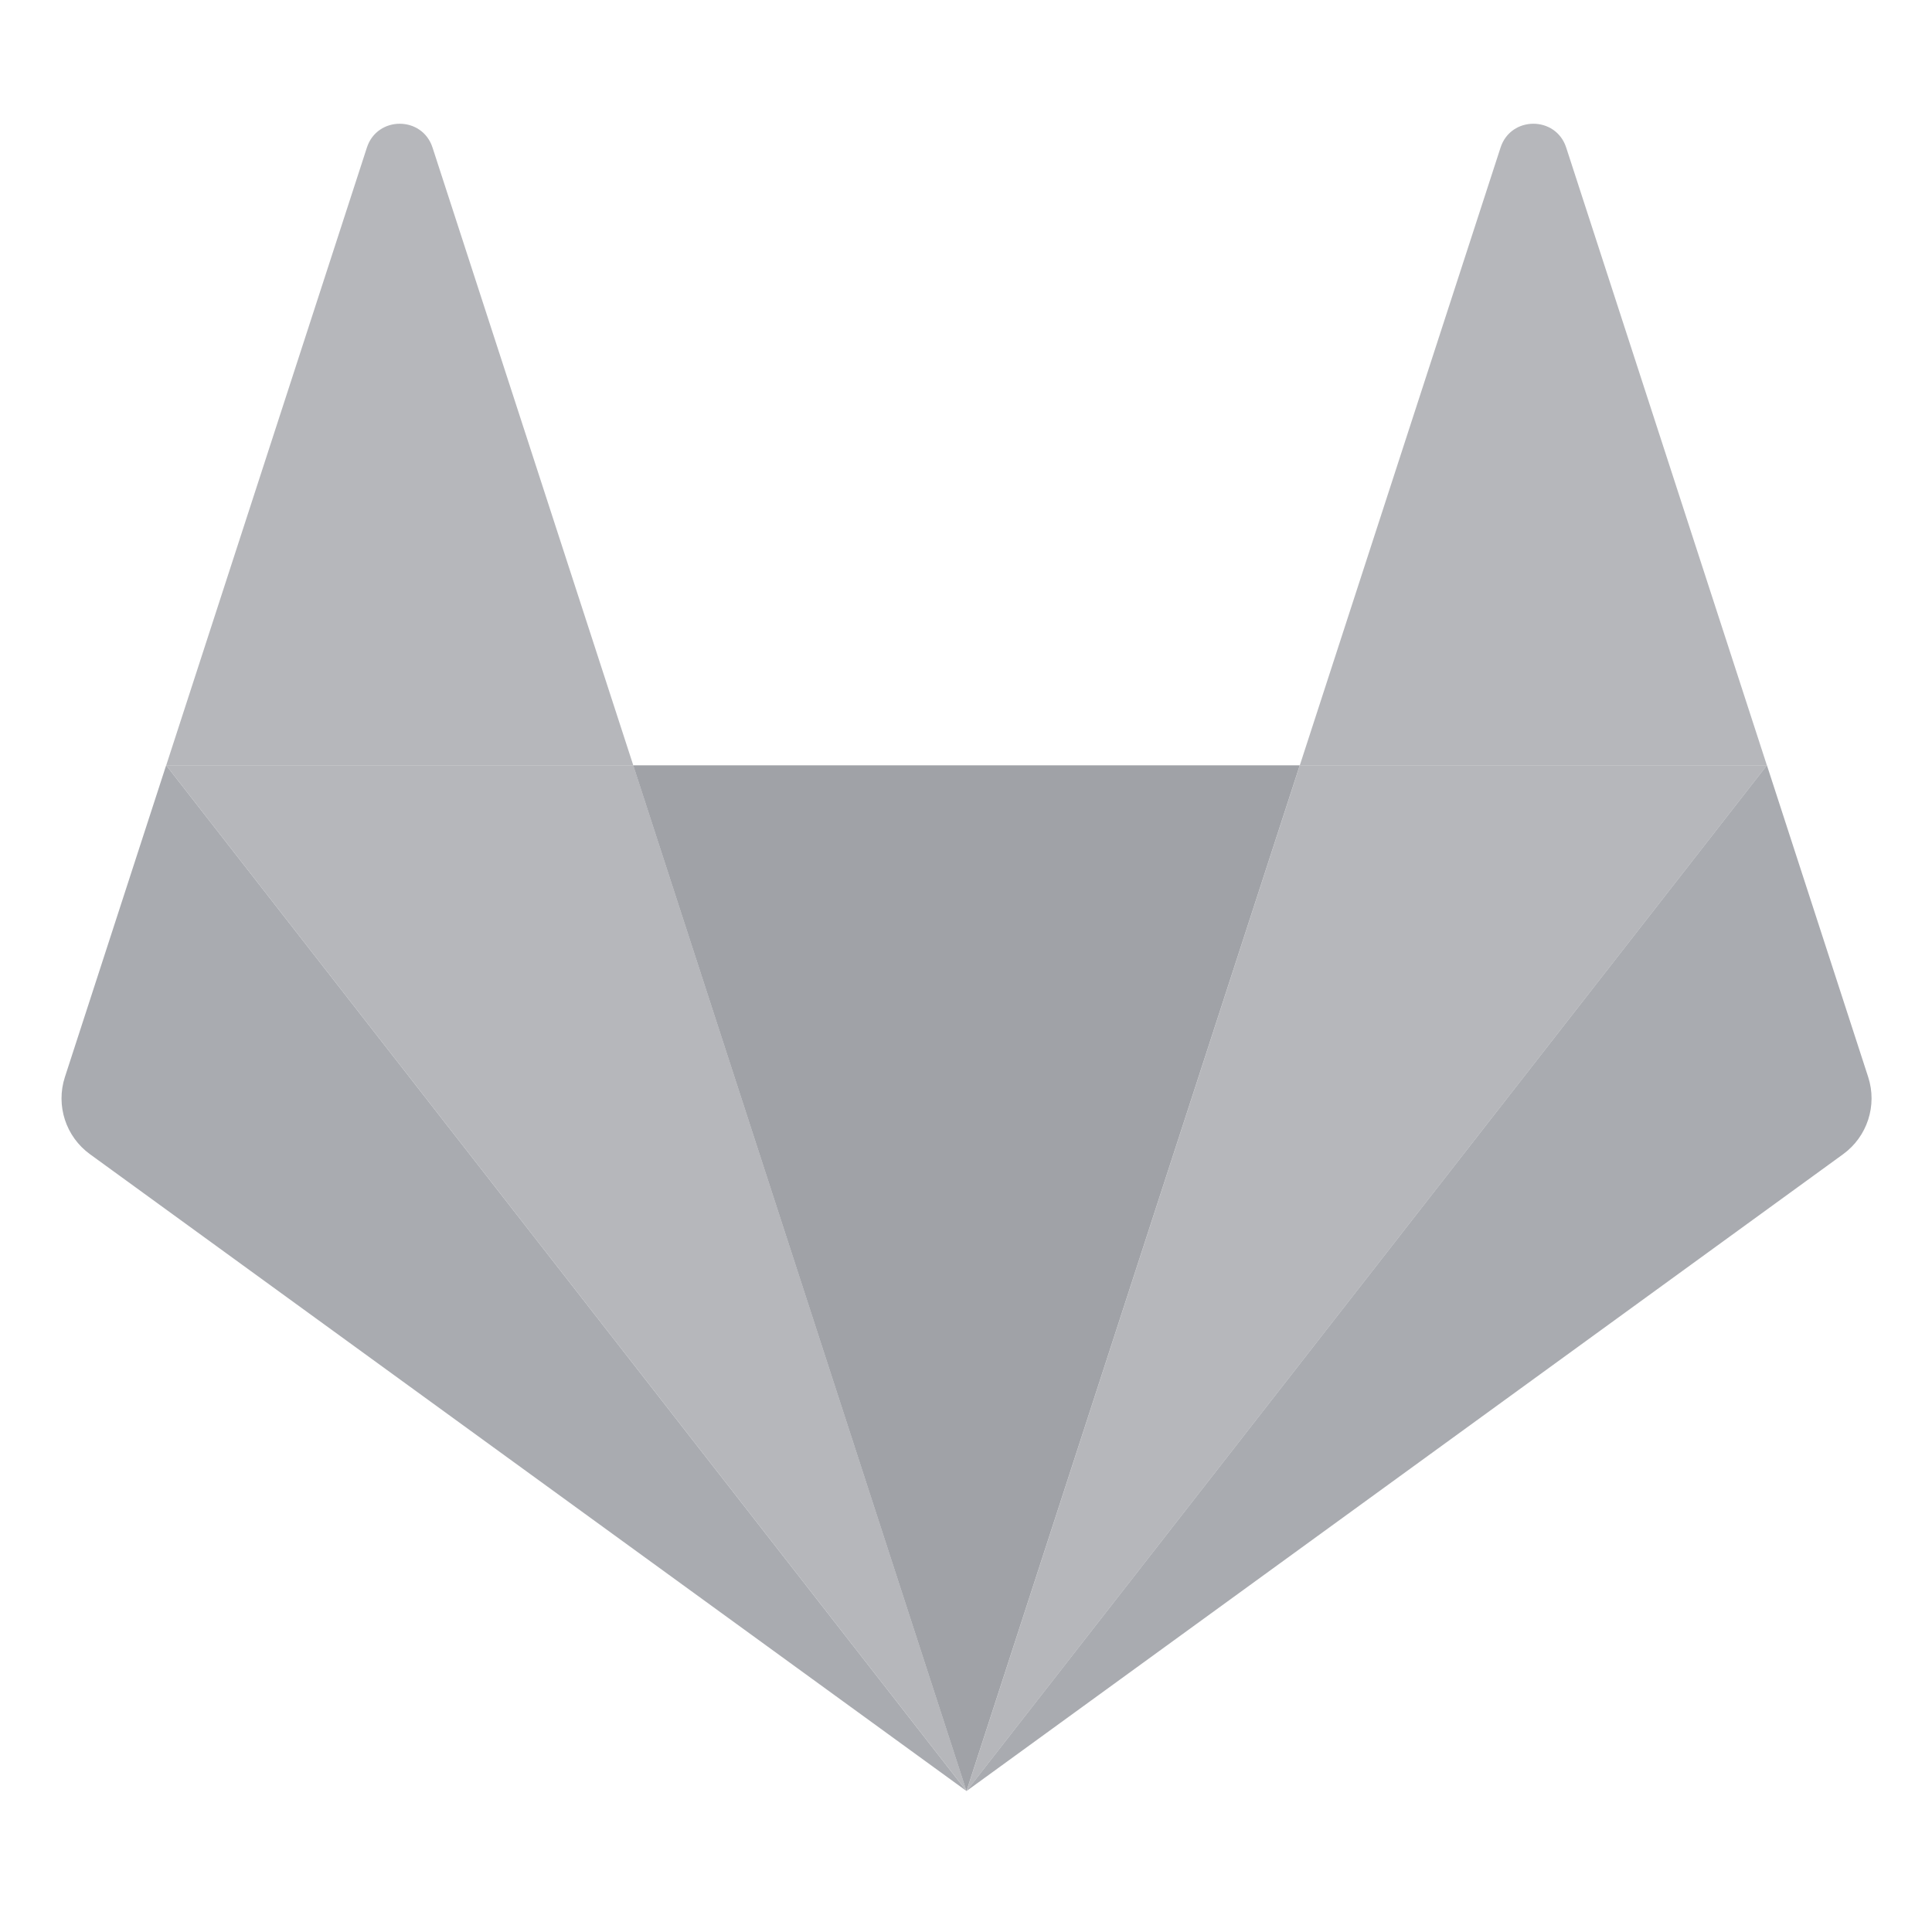 <svg width="32" height="32" viewBox="0 0 32 32" fill="none" xmlns="http://www.w3.org/2000/svg">
<path d="M16.008 29.665L21.528 12.676H10.488L16.008 29.665Z" fill="#94969C" fill-opacity="0.88"/>
<path d="M16.009 29.665L10.489 12.676H2.753L16.009 29.665Z" fill="#94969C" fill-opacity="0.68"/>
<path d="M2.752 12.676L1.075 17.839C0.922 18.31 1.089 18.826 1.49 19.117L16.008 29.665L2.752 12.676Z" fill="#94969C" fill-opacity="0.8"/>
<path d="M2.753 12.676H10.489L7.164 2.444C6.993 1.918 6.248 1.918 6.077 2.444L2.753 12.676Z" fill="#94969C" fill-opacity="0.68"/>
<path d="M16.009 29.665L21.529 12.676H29.266L16.009 29.665Z" fill="#94969C" fill-opacity="0.68"/>
<path d="M29.266 12.676L30.943 17.839C31.096 18.31 30.928 18.826 30.528 19.117L16.009 29.665L29.266 12.676Z" fill="#94969C" fill-opacity="0.8"/>
<path d="M29.265 12.676H21.529L24.854 2.444C25.025 1.918 25.77 1.918 25.941 2.444L29.265 12.676Z" fill="#94969C" fill-opacity="0.68"/>
</svg>
